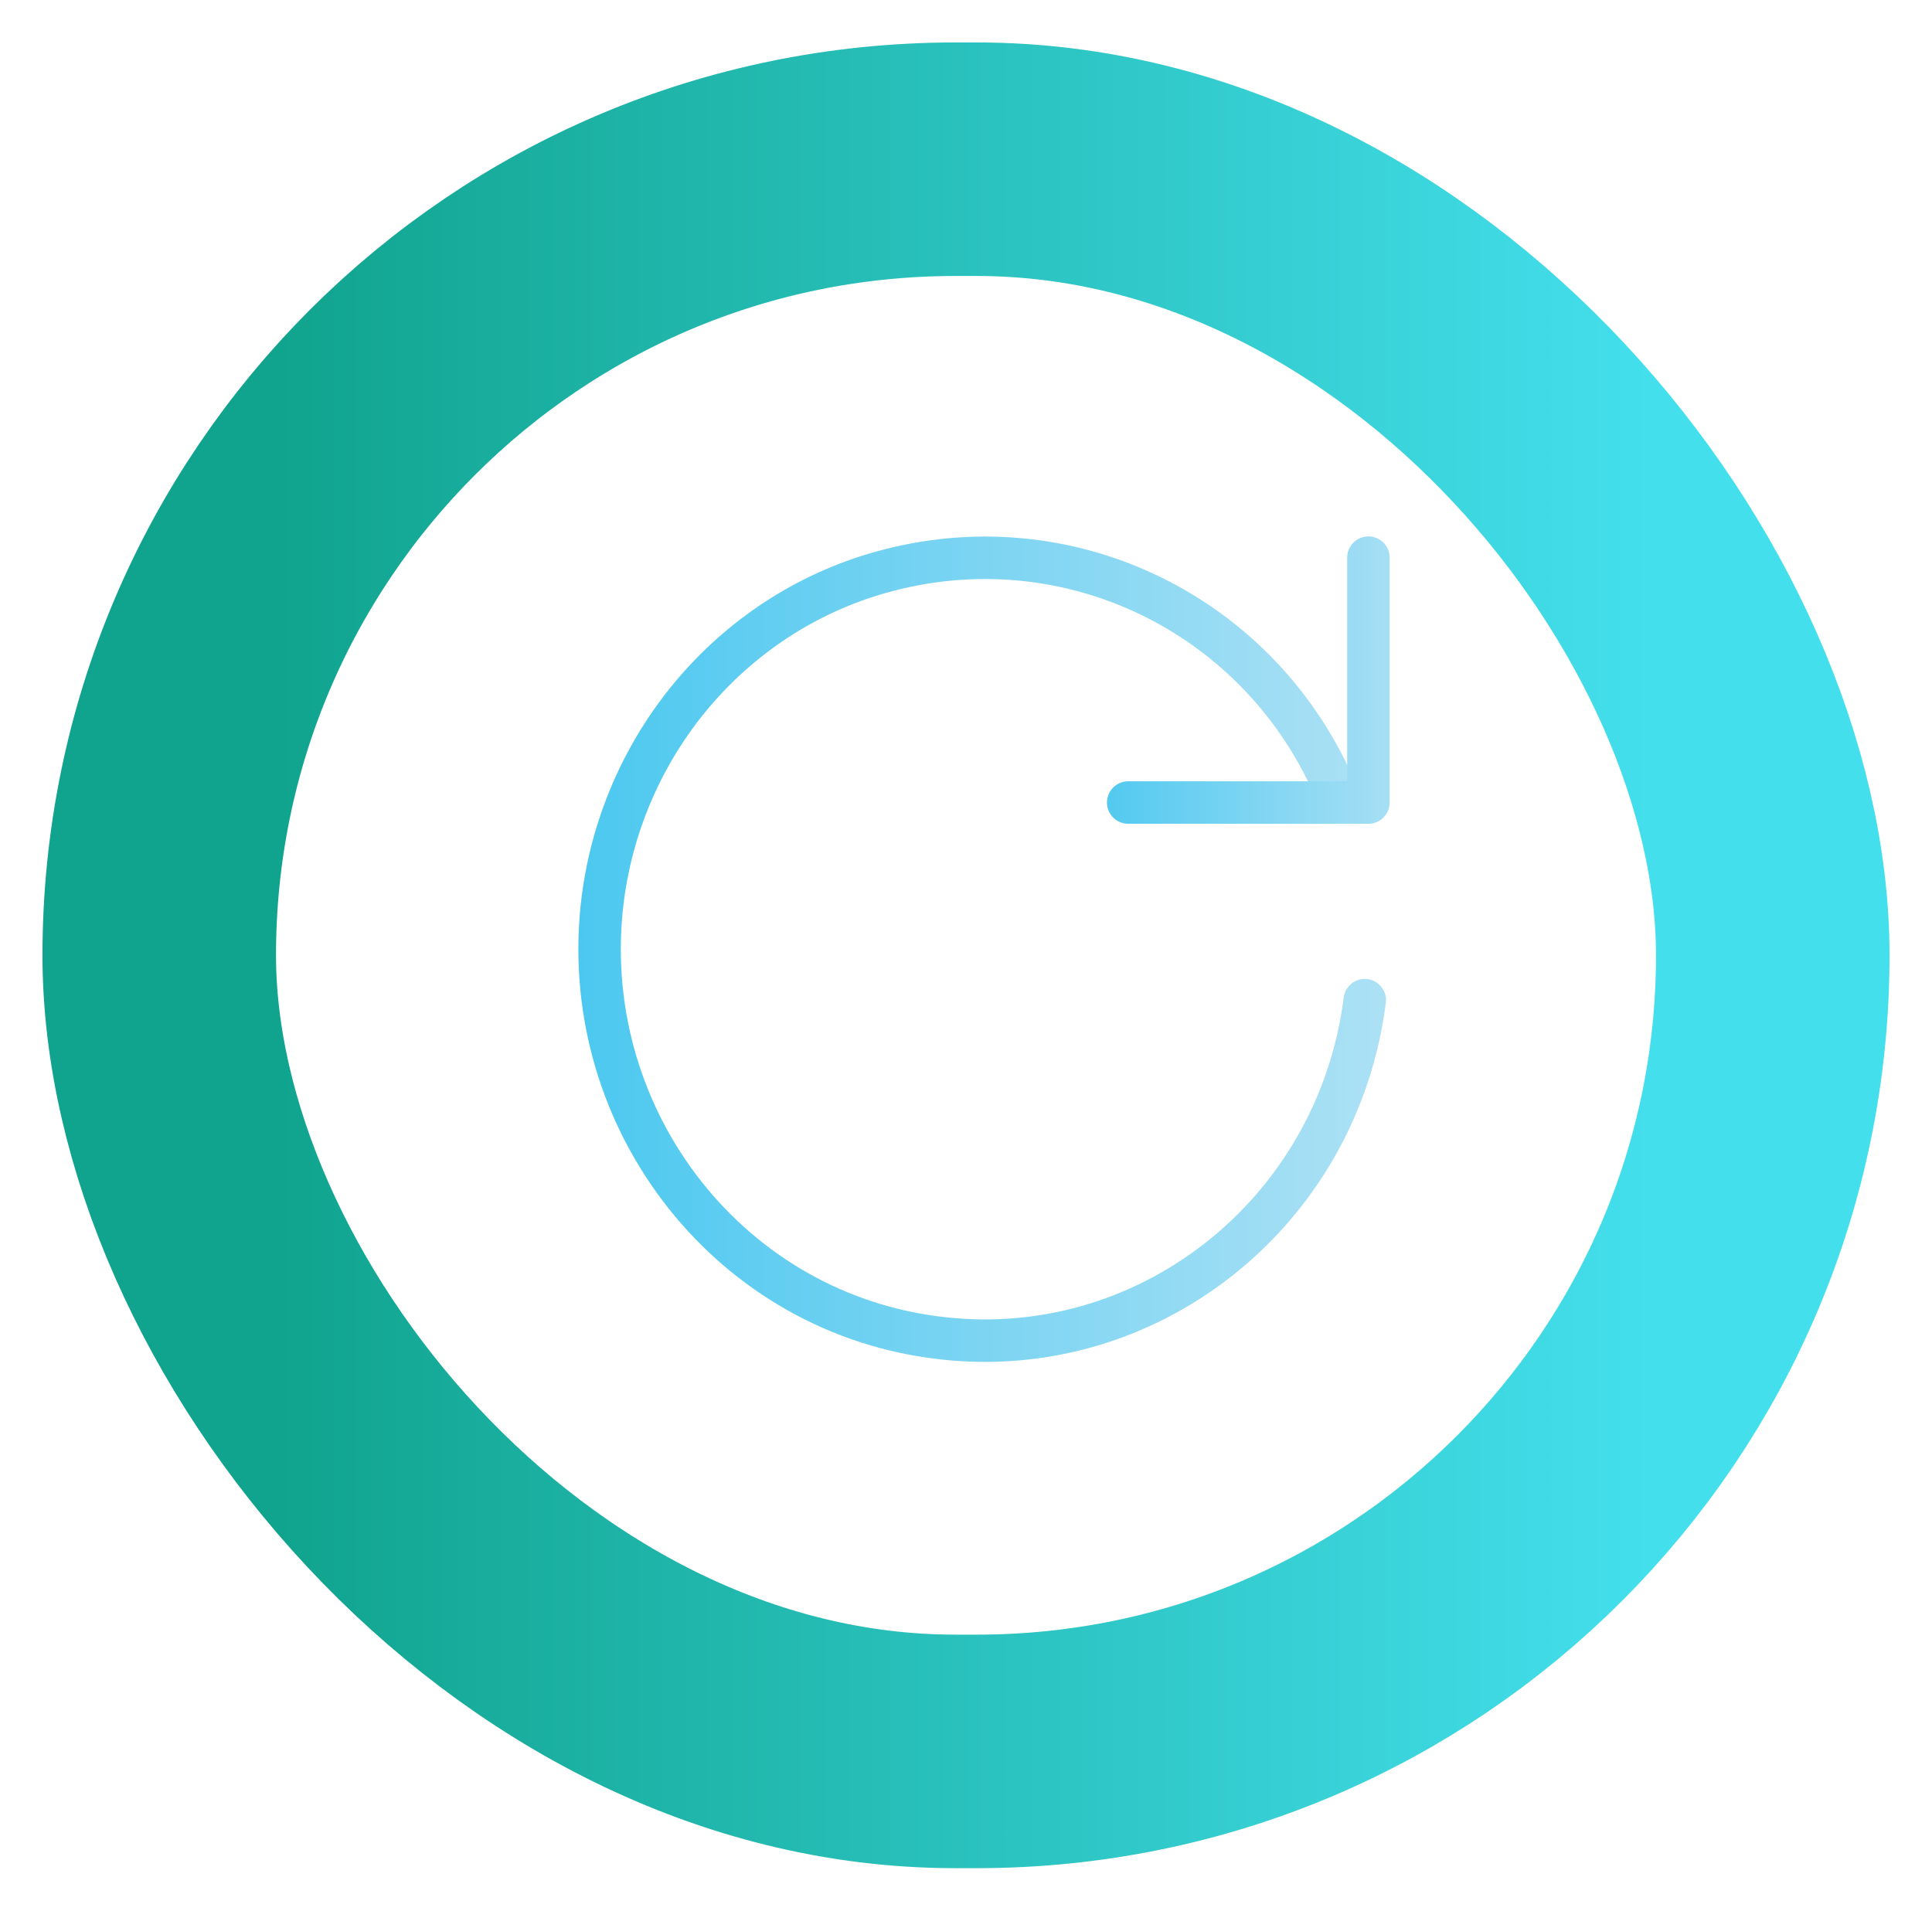 <svg width="91" height="90" viewBox="0 0 91 90" fill="none" xmlns="http://www.w3.org/2000/svg">
<g filter="url(#filter0_d_40_193)">
<path d="M64.283 47.112C62.997 57.221 53.91 64.331 43.995 62.989C34.08 61.675 27.108 52.395 28.394 42.315C29.366 34.862 34.68 28.723 41.824 26.867C50.653 24.554 59.768 29.18 63.14 37.803" stroke="url(#paint0_linear_40_193)" stroke-width="2" stroke-linecap="round" stroke-linejoin="round"/>
<path d="M64.454 26.267V37.803H53.139" stroke="url(#paint1_linear_40_193)" stroke-width="2" stroke-linecap="round" stroke-linejoin="round"/>
<rect x="7.5" y="7.5" width="76" height="75" rx="37.5" stroke="url(#paint2_linear_40_193)" stroke-width="11"/>
</g>
<defs>
<filter id="filter0_d_40_193" x="0" y="0" width="91" height="90" filterUnits="userSpaceOnUse" color-interpolation-filters="sRGB">
<feFlood flood-opacity="0" result="BackgroundImageFix"/>
<feColorMatrix in="SourceAlpha" type="matrix" values="0 0 0 0 0 0 0 0 0 0 0 0 0 0 0 0 0 0 127 0" result="hardAlpha"/>
<feOffset/>
<feGaussianBlur stdDeviation="1"/>
<feColorMatrix type="matrix" values="0 0 0 0 0.976 0 0 0 0 0.976 0 0 0 0 0.98 0 0 0 0.6 0"/>
<feBlend mode="normal" in2="BackgroundImageFix" result="effect1_dropShadow_40_193"/>
<feBlend mode="normal" in="SourceGraphic" in2="effect1_dropShadow_40_193" result="shape"/>
</filter>
<linearGradient id="paint0_linear_40_193" x1="25.394" y1="44.714" x2="67.14" y2="44.714" gradientUnits="userSpaceOnUse">
<stop stop-color="#47C7F0"/>
<stop offset="0.31" stop-color="#68CFF1"/>
<stop offset="1" stop-color="#B1E2F5"/>
</linearGradient>
<linearGradient id="paint1_linear_40_193" x1="50.282" y1="32.035" x2="67.312" y2="32.035" gradientUnits="userSpaceOnUse">
<stop stop-color="#47C7F0"/>
<stop offset="0.31" stop-color="#68CFF1"/>
<stop offset="1" stop-color="#B1E2F5"/>
</linearGradient>
<linearGradient id="paint2_linear_40_193" x1="78" y1="45" x2="13" y2="45" gradientUnits="userSpaceOnUse">
<stop stop-color="#44DFED"/>
<stop offset="1" stop-color="#10A48E"/>
</linearGradient>
</defs>
</svg>
